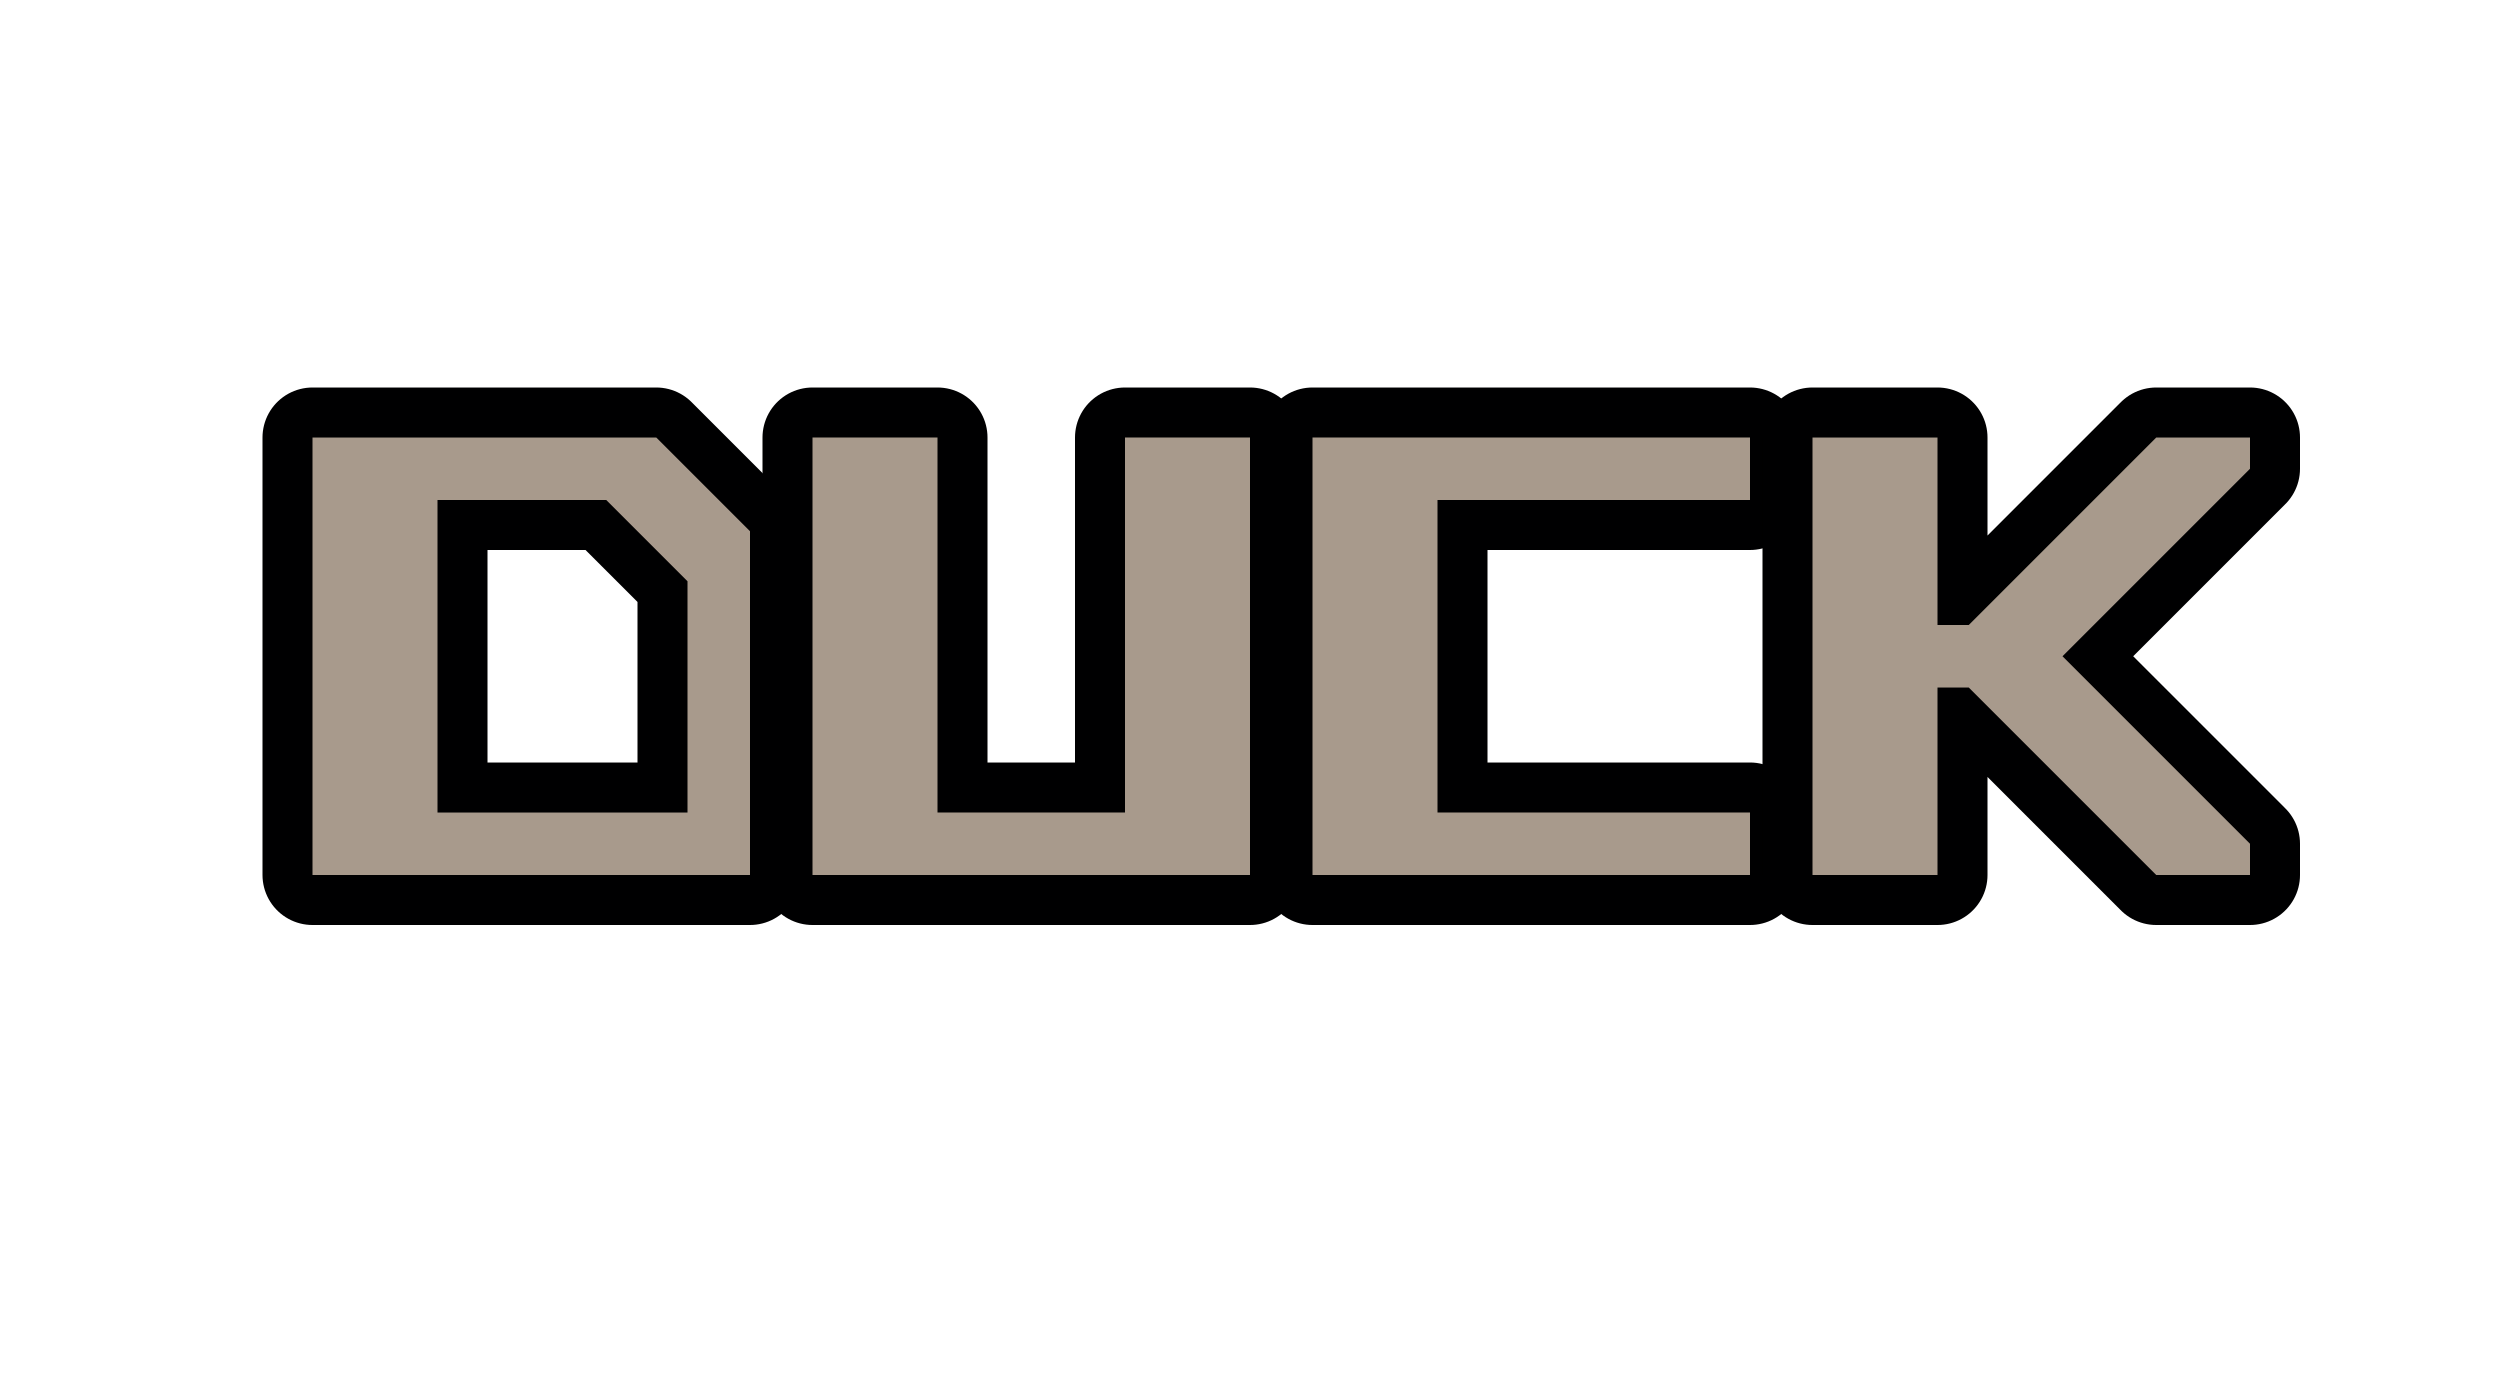 <svg width="40" height="22" version="1.1" xmlns="http://www.w3.org/2000/svg">
		<g fill="none" stroke="#000001" stroke-linecap="round" stroke-linejoin="round" stroke-width="1.6">
				<path d="m28 7h-7v7h7v-1h-5v-5h5z"/>
				<path d="m13 7v7h7v-7h-2v6h-3v-6z"/>
				<path d="m5 7v7h7v-5.5l-1.5-1.5zm2 1h2.7l1.3 1.3v3.7h-4z"/>
				<path d="m29 7v7h2v-3h.5l3 3h1.5v-.5l-3-3 3-3v-.5h-1.5l-3 3h-.5v-3z"/>
		</g>
		<g fill="#a89a8c">
				<path d="m28 7h-7v7h7v-1h-5v-5h5z"/>
				<path d="m13 7v7h7v-7h-2v6h-3v-6z"/>
				<path d="m5 7v7h7v-5.5l-1.5-1.5zm2 1h2.7l1.3 1.3v3.7h-4z"/>
				<path d="m29 7v7h2v-3h.5l3 3h1.5v-.5l-3-3 3-3v-.5h-1.5l-3 3h-.5v-3z"/>
		</g>
</svg>
